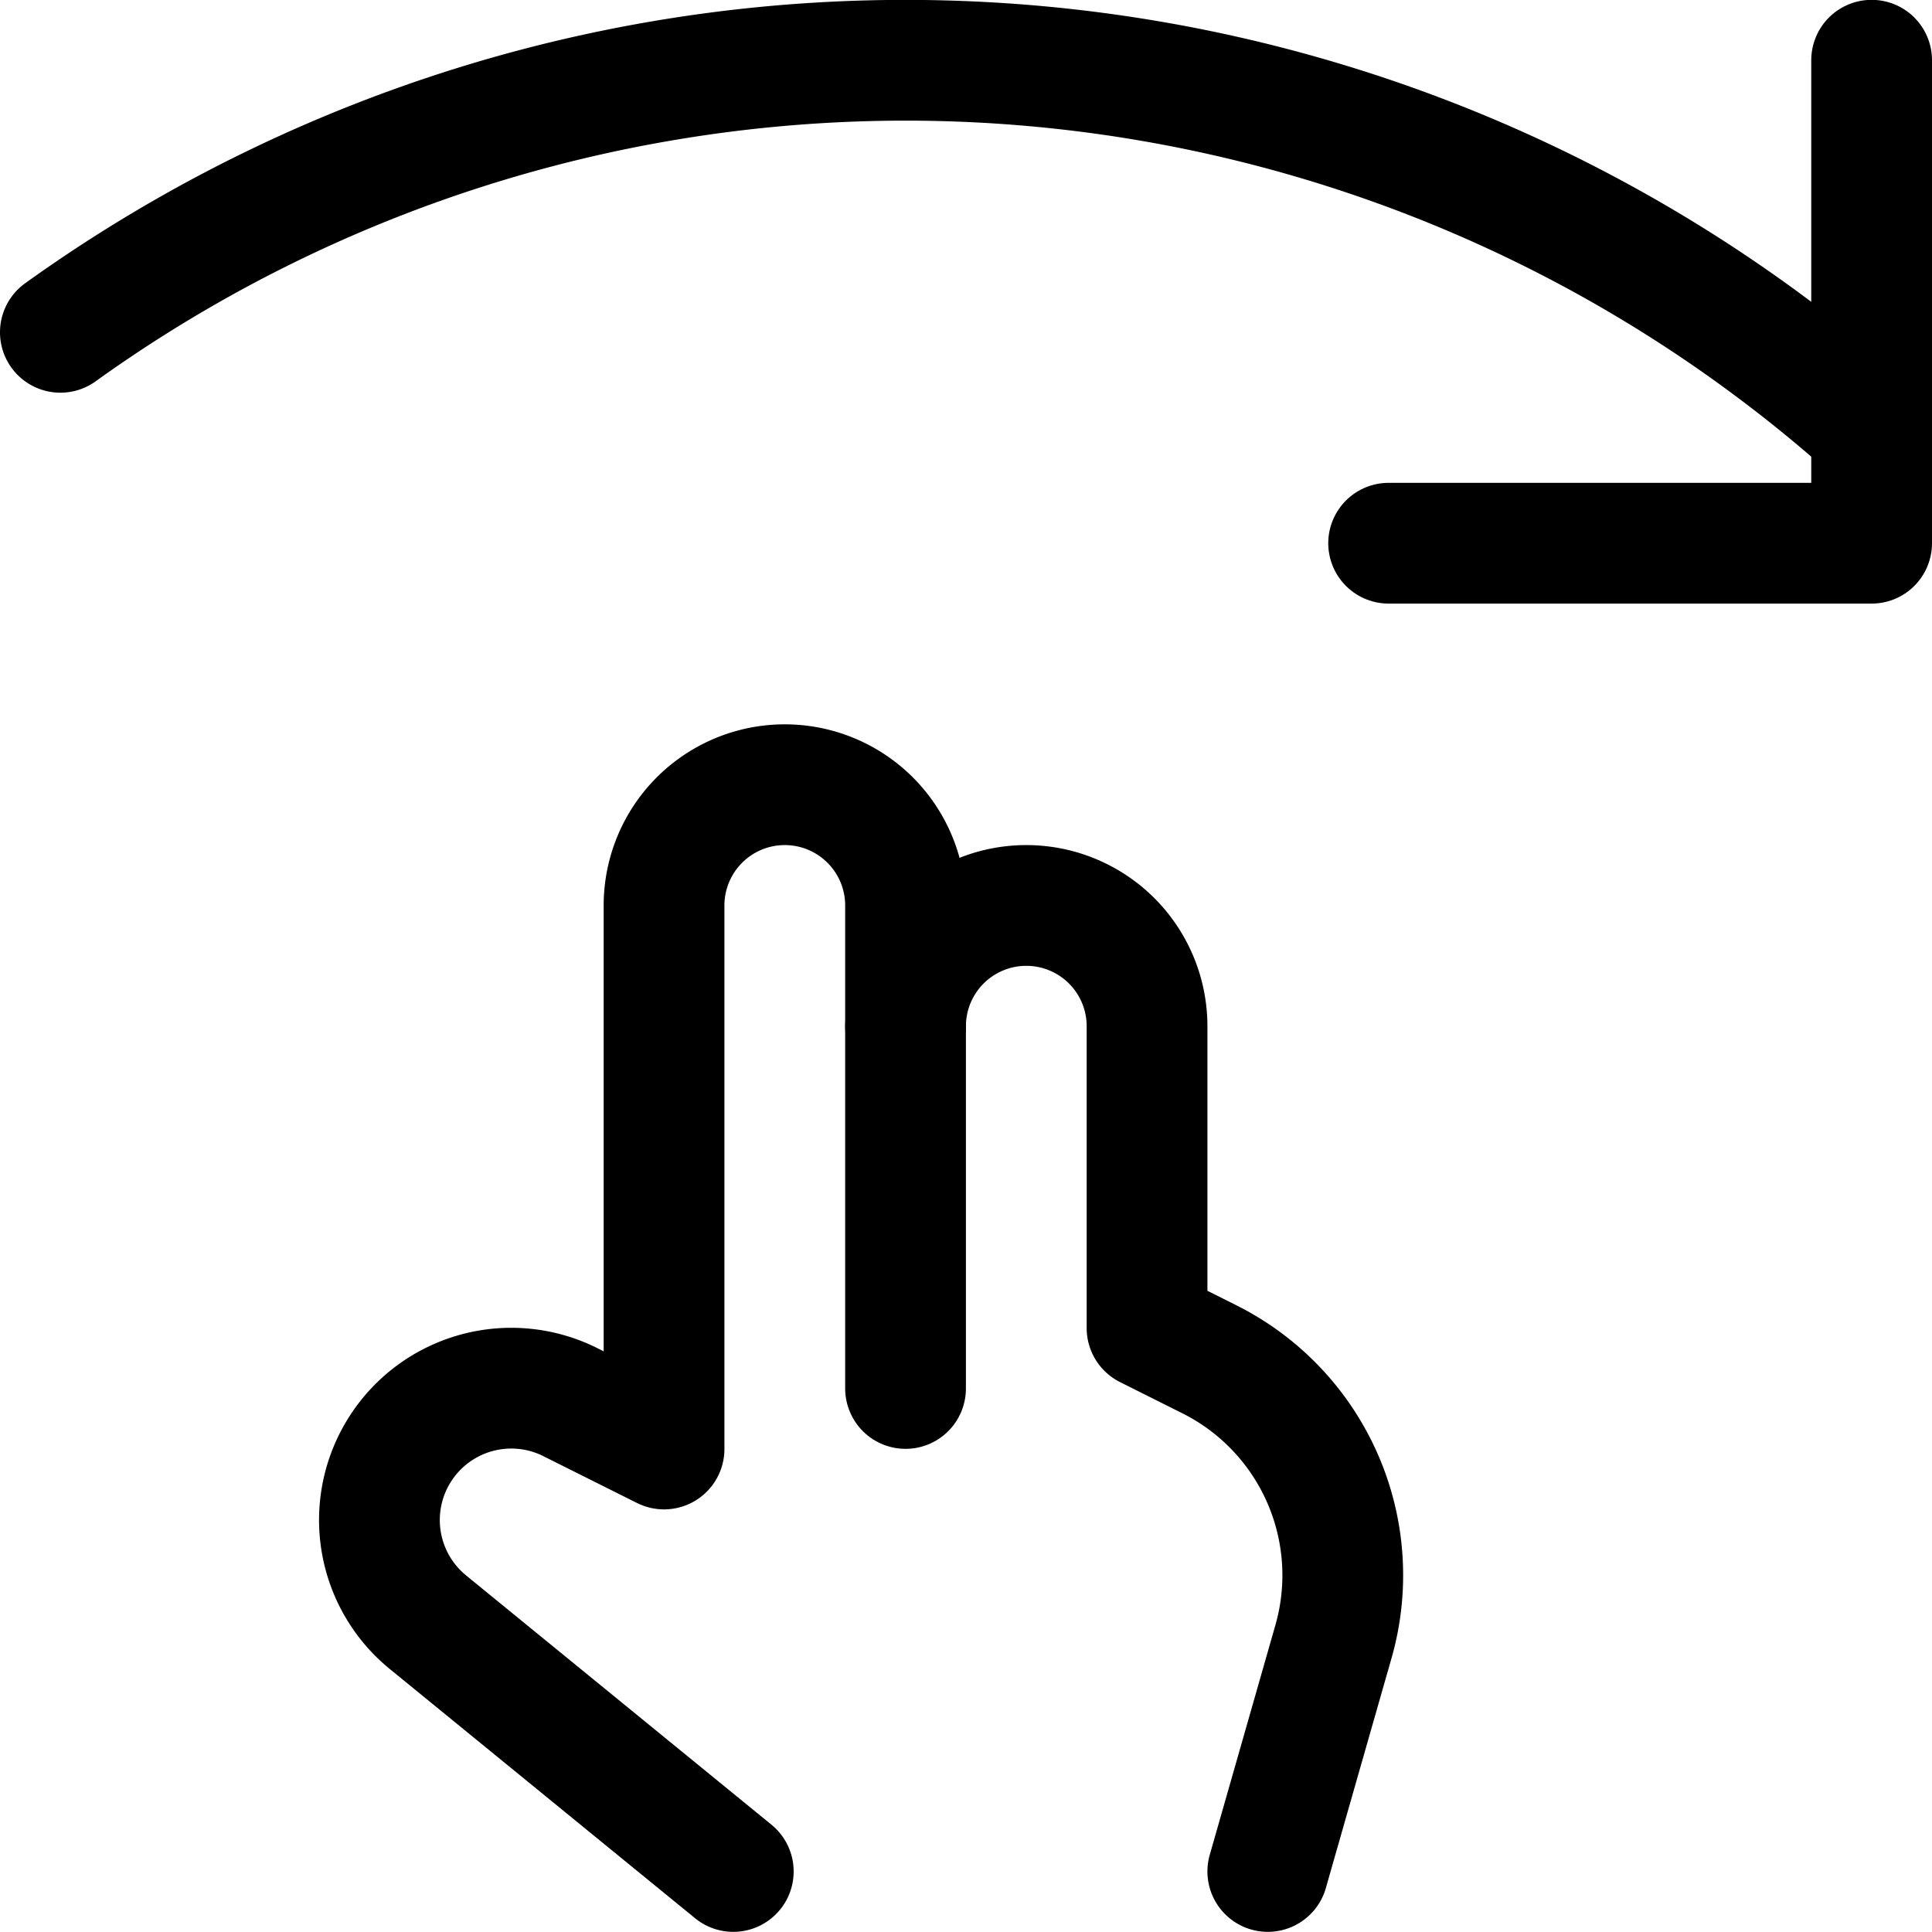 <svg xmlns="http://www.w3.org/2000/svg" viewBox="0 0 24 24"><defs><style>.a{fill:none;stroke:currentColor;stroke-linecap:round;stroke-linejoin:round;stroke-width:1.5px;}</style></defs><title>gesture-two-fingers-swipe-right</title><polyline class="a" points="23.25 0.748 23.25 6.748 17.25 6.748"/><path class="a" d="M.75,4.128a18,18,0,0,1,22.5,1.205"/><path class="a" d="M15.749,23.248l.816-2.856a3,3,0,0,0-1.543-3.507l-.773-.387v-3.75a1.5,1.5,0,0,0-3,0v-1.5a1.5,1.5,0,0,0-3,0V18l-1.174-.587A1.638,1.638,0,0,0,5.32,20.155l3.789,3.093"/><line class="a" x1="11.249" y1="12.748" x2="11.249" y2="17.248"/></svg>